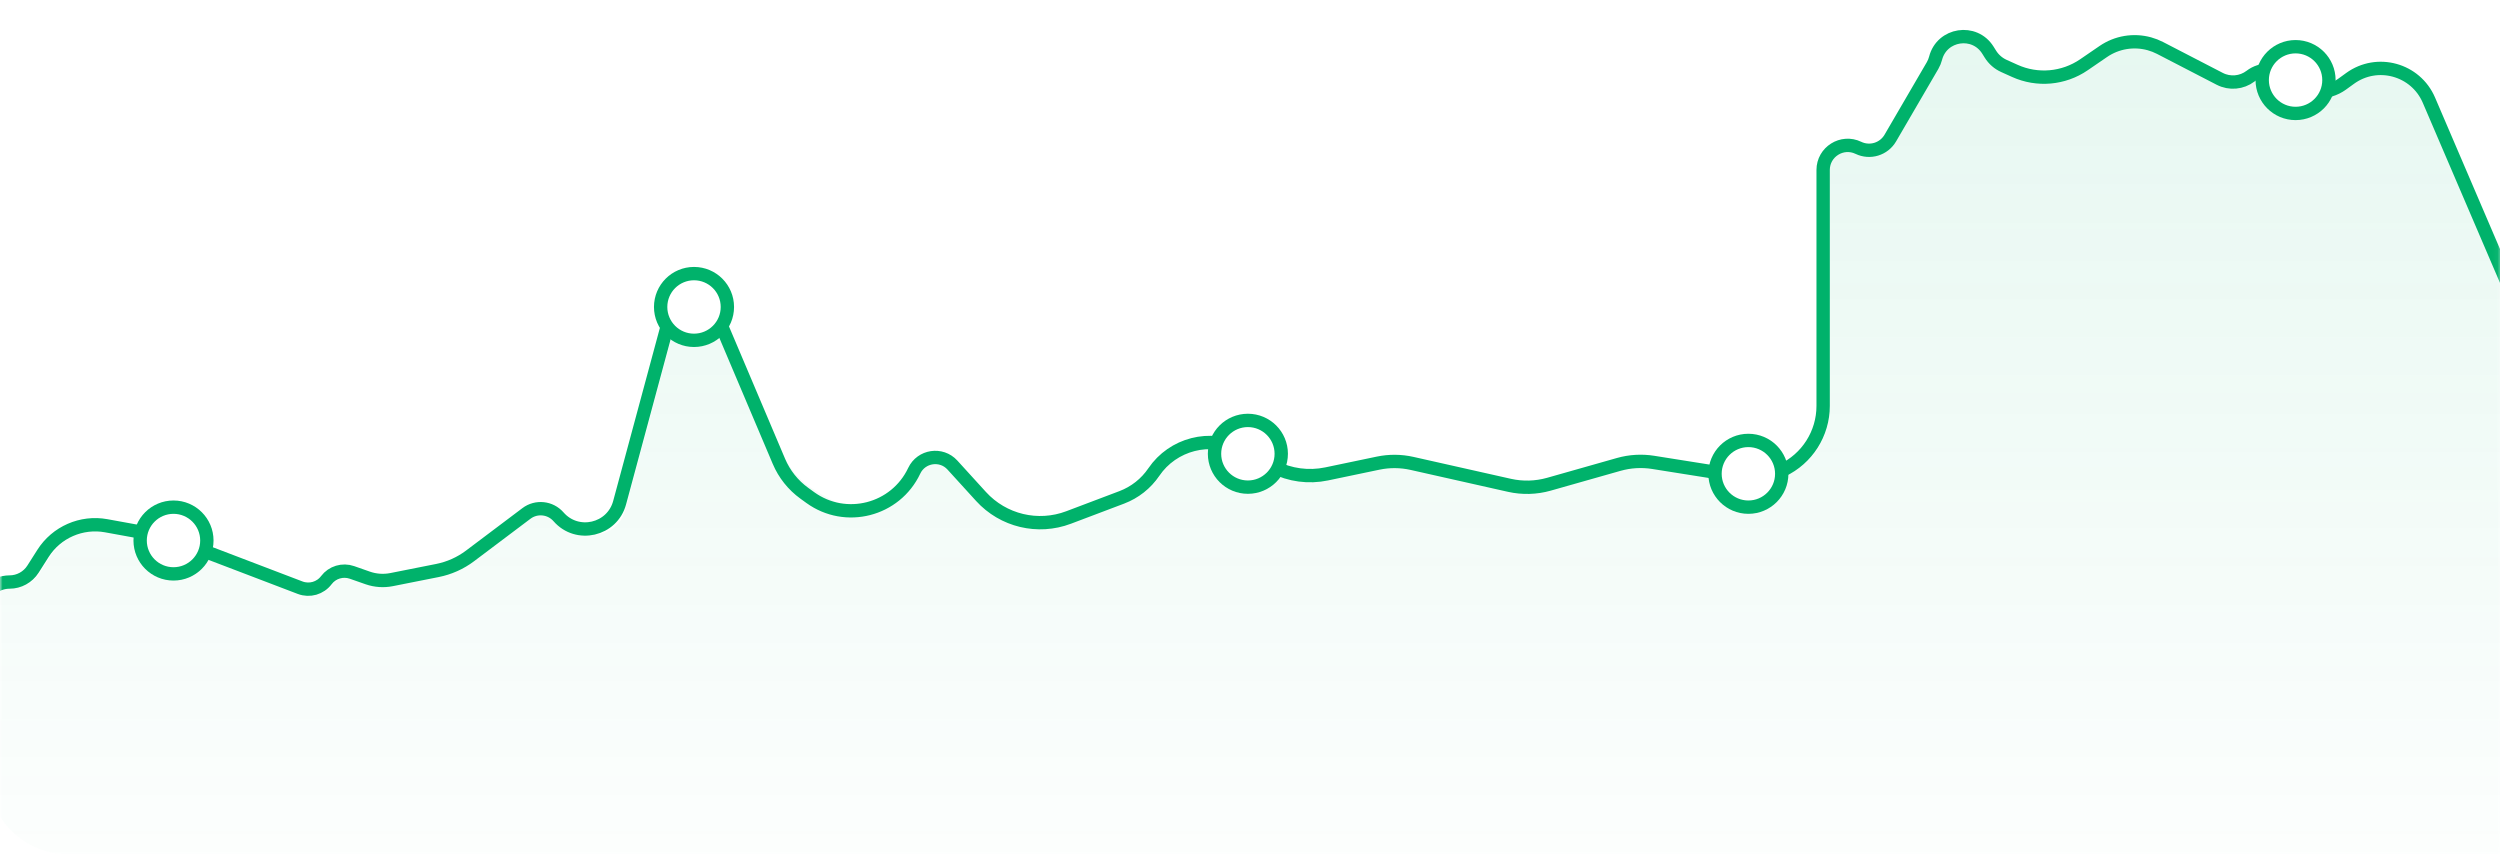 <svg width="480" height="164" viewBox="0 0 480 164" fill="none" xmlns="http://www.w3.org/2000/svg">
<rect width="480.469" height="164" fill="white"/>
<mask id="mask0" mask-type="alpha" maskUnits="userSpaceOnUse" x="0" y="0" width="481" height="164">
<rect x="0.641" y="0.641" width="479.188" height="162.719" rx="0.641" fill="#C4C4C4" stroke="#339F7B" stroke-width="1.281"/>
</mask>
<g mask="url(#mask0)">
<path d="M9.424 107.141L7.497 110.196C6.521 111.744 4.82 112.682 2.99 112.682C0.048 112.682 -2.338 115.068 -2.338 118.01V148.625C-2.338 157.116 4.546 164 13.037 164H483.976V57.711L466.688 19.763C464.163 14.221 457.267 12.272 452.215 15.671L450.892 16.561C448.022 18.492 444.22 18.285 441.576 16.056L440.207 14.901C438.22 13.226 435.335 13.162 433.277 14.748C431.572 16.061 429.26 16.264 427.353 15.269L415.904 9.297C415.249 8.956 414.561 8.684 413.849 8.486C410.829 7.646 407.592 8.19 405.013 9.972L401.286 12.546C397.375 15.247 392.332 15.695 388.005 13.726L385.912 12.773C384.849 12.289 383.953 11.501 383.336 10.509L382.861 9.744C380.289 5.602 374.007 6.569 372.799 11.292C372.674 11.782 372.482 12.253 372.228 12.691L364.102 26.748C362.867 28.884 360.192 29.703 357.973 28.625C354.848 27.108 351.212 29.384 351.212 32.858V78.686C351.212 83.981 348.16 88.8 343.374 91.064C340.877 92.245 338.081 92.643 335.354 92.206L318.6 89.521C316.377 89.165 314.103 89.301 311.938 89.921L298.587 93.741C296.102 94.452 293.478 94.525 290.958 93.954L272.306 89.724C270.144 89.234 267.902 89.217 265.734 89.674L255.901 91.747C252.437 92.478 248.827 91.99 245.68 90.367L239.413 87.133C233.559 84.114 226.373 85.954 222.692 91.415C221.196 93.634 219.052 95.336 216.553 96.29L206.379 100.171C200.461 102.429 193.763 100.826 189.508 96.134L184.274 90.361C181.936 87.783 177.765 88.23 176.027 91.245C172.607 97.179 165.004 99.183 159.104 95.705L156.557 94.204C153.796 92.576 151.618 90.12 150.333 87.184L139.193 61.733C137.252 57.297 130.809 57.78 129.55 62.455L119.926 98.186C118.644 102.947 112.472 104.194 109.442 100.305C107.357 97.63 103.467 97.223 100.875 99.409L91.622 107.213C89.641 108.884 87.27 110.027 84.729 110.536L76.356 112.213C74.823 112.52 73.235 112.407 71.76 111.886L68.762 110.826C66.967 110.192 64.969 110.797 63.829 112.32C62.661 113.879 60.601 114.472 58.783 113.773L34.499 104.43C33.61 104.088 32.691 103.829 31.755 103.657L21.614 101.795C16.84 100.919 12.013 103.036 9.424 107.141Z" fill="url(#paint0_linear)"/>
<path d="M482.807 57.615L466.351 19.229C463.812 13.305 456.432 11.269 451.215 15.053L449.687 16.16C446.858 18.212 442.995 18.079 440.314 15.836L439.039 14.769C437.048 13.104 434.17 13.041 432.108 14.616V14.616C430.401 15.92 428.095 16.123 426.188 15.136L414.737 9.212C414.081 8.873 413.391 8.603 412.679 8.406V8.406C409.658 7.572 406.423 8.113 403.837 9.885L400.11 12.438C396.199 15.117 391.174 15.562 386.853 13.611L384.745 12.659C383.68 12.178 382.782 11.394 382.162 10.403L381.675 9.626C379.097 5.509 372.845 6.477 371.632 11.18V11.18C371.505 11.672 371.311 12.145 371.055 12.584L362.939 26.509C361.698 28.637 359.031 29.453 356.812 28.385V28.385C353.678 26.875 350.043 29.159 350.043 32.638V77.942C350.043 83.246 346.977 88.071 342.175 90.323V90.323C339.697 91.485 336.926 91.877 334.222 91.448L317.405 88.775C315.199 88.424 312.943 88.558 310.794 89.168L297.39 92.972C294.923 93.672 292.32 93.744 289.819 93.182L271.111 88.975C268.966 88.492 266.743 88.475 264.591 88.925L254.692 90.995C251.252 91.715 247.67 91.234 244.541 89.633L238.189 86.383C232.356 83.398 225.214 85.226 221.532 90.645V90.645C220.03 92.854 217.884 94.546 215.386 95.492L205.17 99.357C199.27 101.59 192.606 99.992 188.36 95.328L182.865 89.293C180.726 86.943 176.885 87.519 175.529 90.394V90.394C171.954 97.977 162.367 100.446 155.574 95.532L154.43 94.704C152.278 93.148 150.593 91.033 149.557 88.589L137.971 61.253C136.07 56.768 129.574 57.215 128.305 61.918L118.968 96.517C117.547 101.784 110.826 103.337 107.238 99.227V99.227C105.669 97.43 102.979 97.149 101.073 98.584L90.24 106.74C88.393 108.13 86.256 109.086 83.988 109.537L75.184 111.286C73.652 111.59 72.067 111.478 70.593 110.962L67.58 109.905C65.791 109.278 63.802 109.879 62.659 111.392V111.392C61.491 112.94 59.439 113.529 57.627 112.838L33.322 103.563C32.438 103.226 31.526 102.971 30.595 102.801L20.397 100.944C15.647 100.079 10.847 102.178 8.257 106.251L6.333 109.278C5.353 110.818 3.655 111.751 1.829 111.751V111.751C-1.118 111.751 -3.507 114.14 -3.507 117.087V211.406" stroke="#00B26B" stroke-width="2.562"/>
</g>
<circle cx="133.25" cy="58.938" r="6.406" fill="white" stroke="#00B26B" stroke-width="2.562"/>
<circle cx="33.312" cy="103.781" r="6.406" fill="white" stroke="#00B26B" stroke-width="2.562"/>
<circle cx="239.594" cy="87.125" r="6.406" fill="white" stroke="#00B26B" stroke-width="2.562"/>
<circle cx="335.688" cy="90.969" r="6.406" fill="white" stroke="#00B26B" stroke-width="2.562"/>
<circle cx="440.75" cy="15.375" r="6.406" fill="white" stroke="#00B26B" stroke-width="2.562"/>
<defs>
<linearGradient id="paint0_linear" x1="240.819" y1="-1.281" x2="240.819" y2="185.736" gradientUnits="userSpaceOnUse">
<stop stop-color="#00B26B" stop-opacity="0.1"/>
<stop offset="1" stop-color="#00B26B" stop-opacity="0"/>
</linearGradient>
</defs>
</svg>
